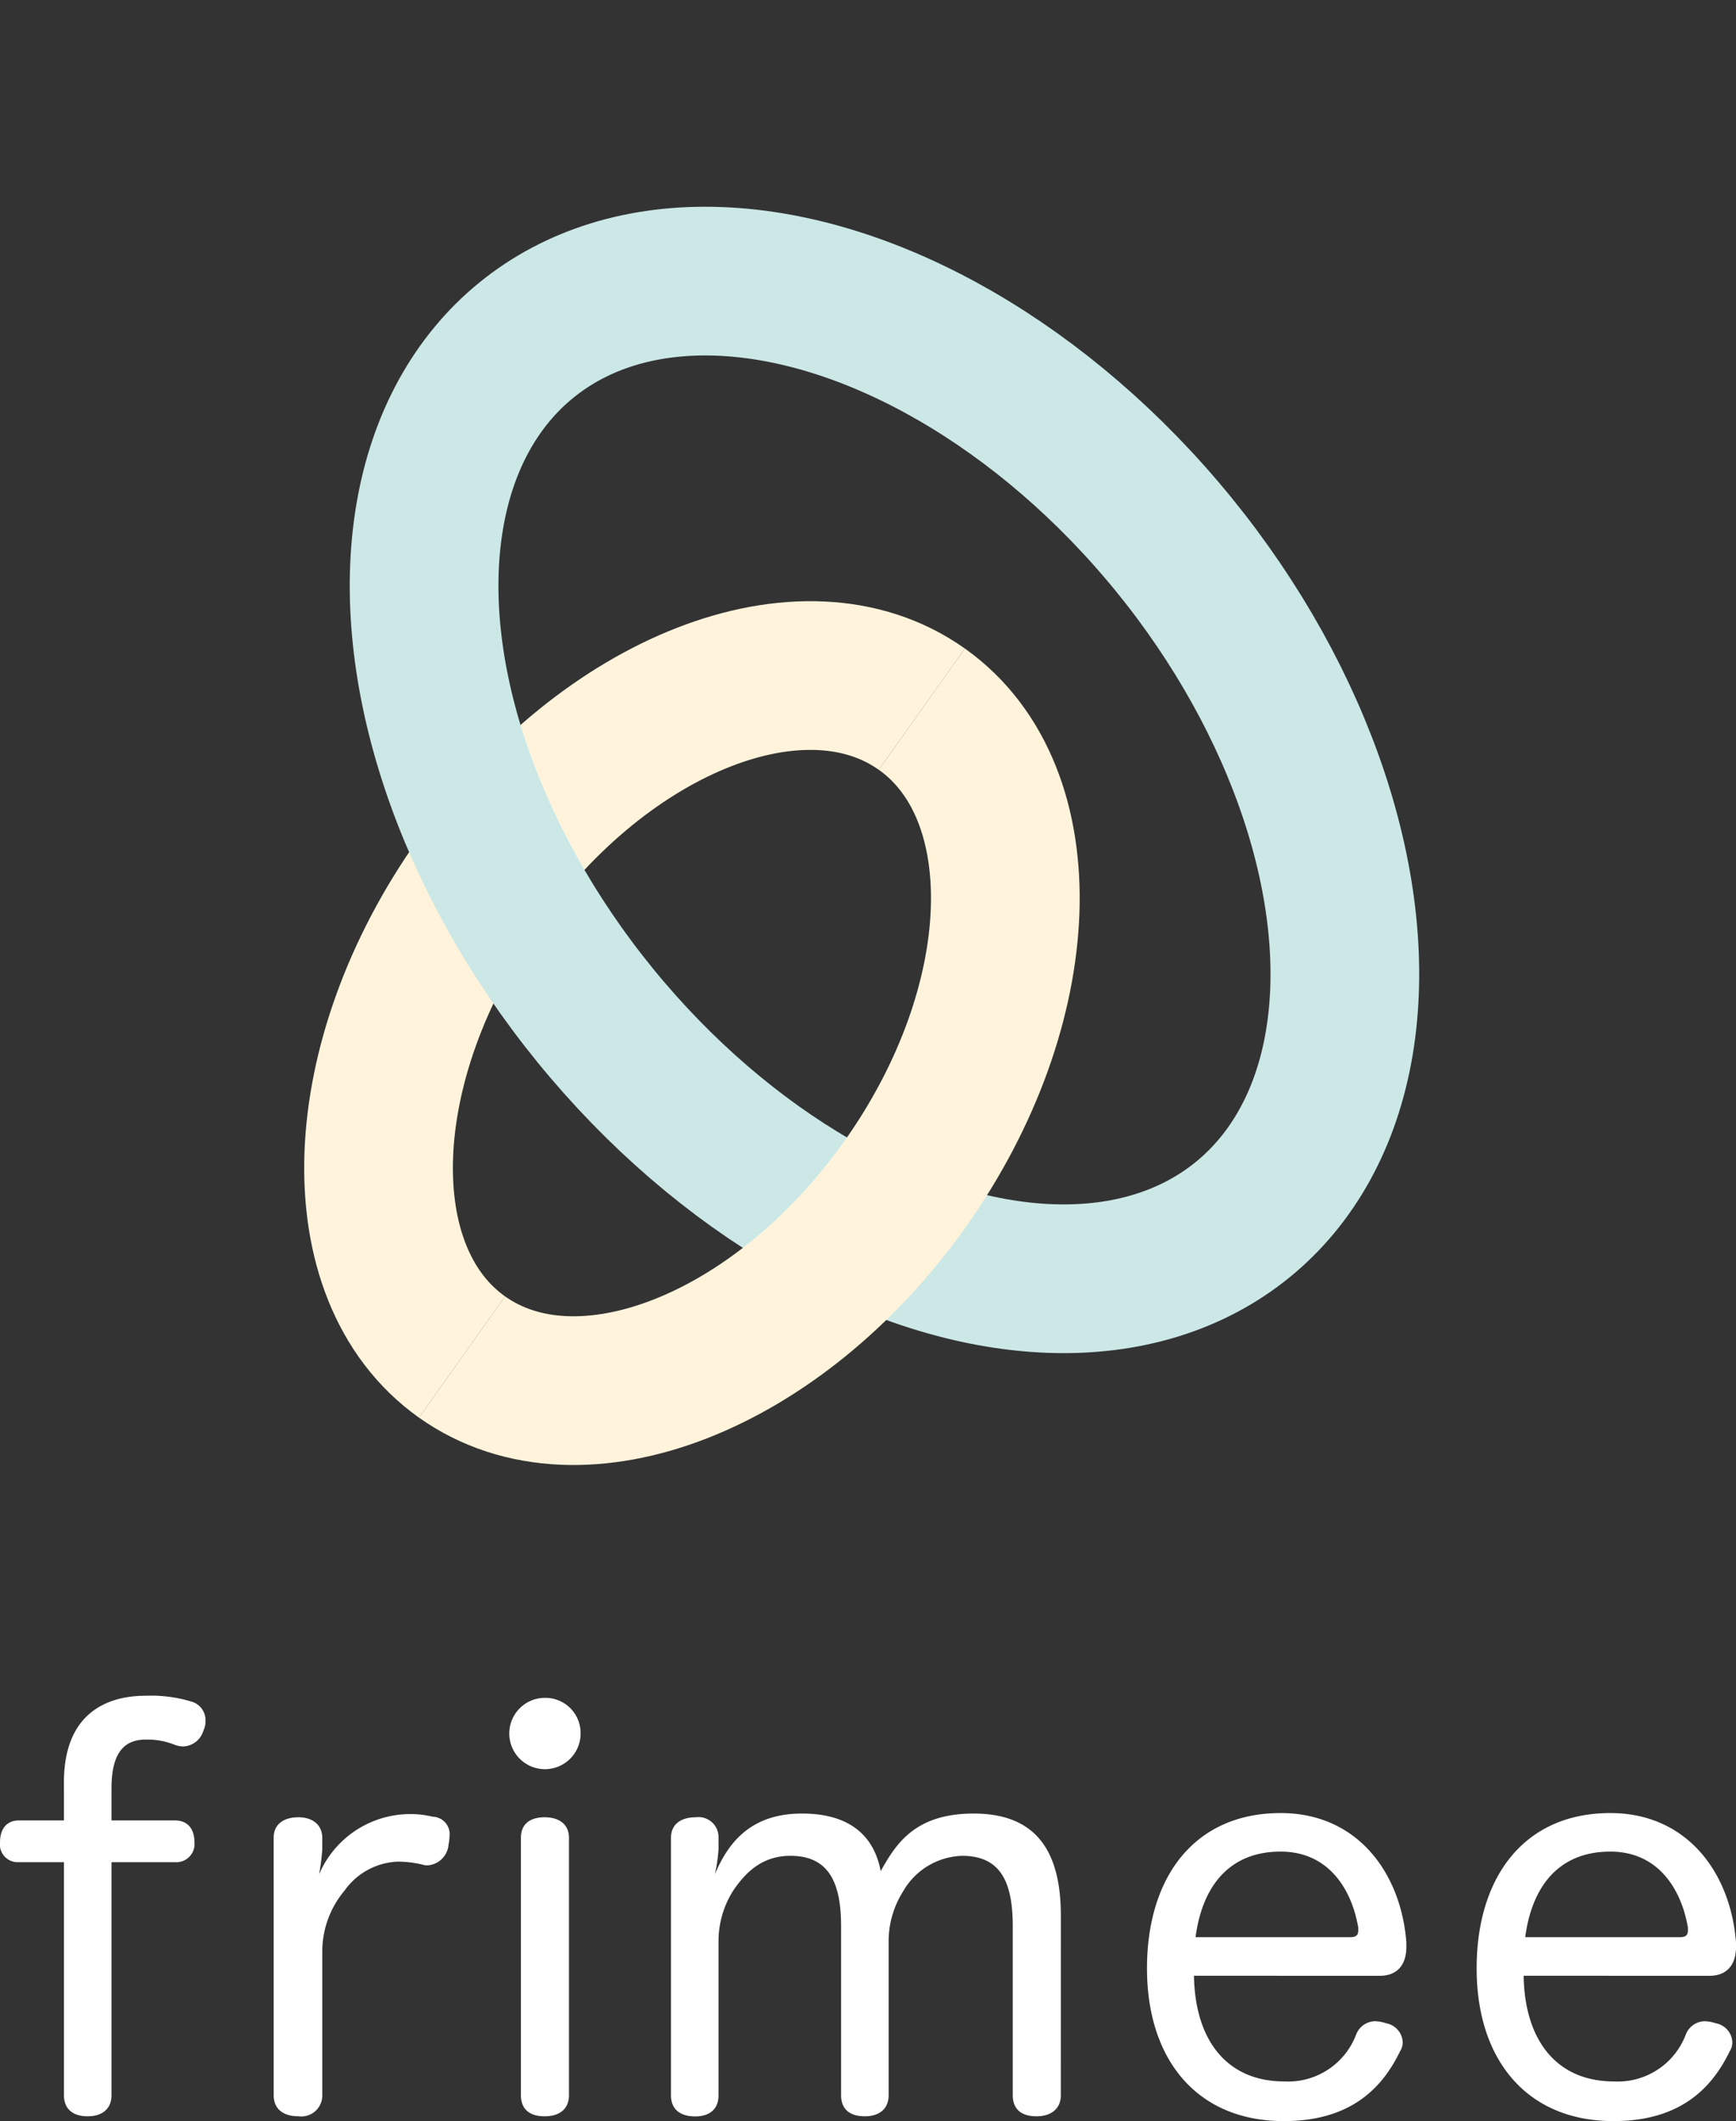 <svg xmlns="http://www.w3.org/2000/svg" width="151.778" height="185.418" viewBox="0 0 151.778 185.418">
  <rect x="0" y="0" width="151.778" height="185.418" fill="#333333" stroke="none"/>
  <g id="グループ_11" data-name="グループ 11" transform="translate(-130.06 -74.1)">
    <path id="パス_3" data-name="パス 3" d="M210.656,136.094c-10.285-7.3-27.621-.541-38.722,15.1s-11.762,34.234-1.477,41.535" fill="none" stroke="#fff4db" stroke-miterlimit="10" stroke-width="13"/>
    <ellipse id="楕円形_22" data-name="楕円形 22" cx="32.608" cy="49.582" rx="32.608" ry="49.582" transform="translate(150.789 124.446) rotate(-39.18)" fill="none" stroke="#cbe8e7" stroke-miterlimit="10" stroke-width="13"/>
    <g id="グループ_10" data-name="グループ 10">
      <path id="パス_4" data-name="パス 4" d="M135.649,229.911c0-5.958,3.649-7.575,7.159-7.575a12.17,12.17,0,0,1,3.973.508,1.687,1.687,0,0,1,1.247,1.663,1.877,1.877,0,0,1-.185.877,1.916,1.916,0,0,1-1.755,1.386,2.3,2.3,0,0,1-.739-.138,6.377,6.377,0,0,0-2.541-.462c-1.709,0-3,.923-3,4.249v2.818h5.543c1.154,0,1.709.785,1.709,1.894a1.59,1.59,0,0,1-1.709,1.754h-5.543v20.37c0,1.247-.877,1.847-2.078,1.847-1.247,0-2.079-.6-2.079-1.847v-20.37h-3.926a1.557,1.557,0,0,1-1.663-1.754c0-1.063.509-1.894,1.663-1.894h3.926Z" fill="#fff"/>
      <path id="パス_5" data-name="パス 5" d="M153.986,234.761c0-1.2.878-1.8,2.171-1.8,1.155,0,2.079.6,2.079,1.8v1.016a20.045,20.045,0,0,1-.277,2.171,8.67,8.67,0,0,1,8.082-5.266,8.131,8.131,0,0,1,1.848.231,1.523,1.523,0,0,1,1.478,1.663,5.184,5.184,0,0,1-.092.786,1.975,1.975,0,0,1-1.8,1.8,1.263,1.263,0,0,1-.416-.047,9.335,9.335,0,0,0-2.216-.276,5.987,5.987,0,0,0-4.665,2.54,8.287,8.287,0,0,0-1.94,5.127v12.748a1.836,1.836,0,0,1-2.079,1.847c-1.293,0-2.171-.6-2.171-1.847Z" fill="#fff"/>
      <path id="パス_6" data-name="パス 6" d="M180.822,225.615a3.118,3.118,0,1,1-3.1-3.094A3.077,3.077,0,0,1,180.822,225.615Zm-5.219,9.146c0-1.2.785-1.8,2.078-1.8,1.248,0,2.125.6,2.125,1.8v22.494c0,1.247-.877,1.847-2.125,1.847-1.293,0-2.078-.6-2.078-1.847Z" fill="#fff"/>
      <path id="パス_7" data-name="パス 7" d="M222.807,257.255c0,1.247-.923,1.847-2.124,1.847-1.294,0-2.079-.6-2.079-1.847V242.474c0-3.926-1.108-6.143-4.434-6.143A6.159,6.159,0,0,0,209,239.472a8.153,8.153,0,0,0-1.247,4.157v13.626c0,1.247-.877,1.847-2.078,1.847-1.294,0-2.079-.6-2.079-1.847V242.474c0-3.926-1.155-6.143-4.434-6.143-2.448,0-3.926,1.432-5.034,3.1a8.237,8.237,0,0,0-1.247,4.434v13.4c0,1.247-.832,1.847-2.033,1.847-1.293,0-2.125-.6-2.125-1.847V234.761c0-1.2.878-1.8,2.171-1.8a1.751,1.751,0,0,1,1.987,1.8v.97a13.49,13.49,0,0,1-.324,2.217c1.155-2.725,3.1-5.312,7.621-5.312,4.065,0,6.282,1.848,6.882,5.035,1.34-2.4,3-5.035,8.129-5.035,5.451,0,7.621,3.28,7.621,8.914Z" fill="#fff"/>
      <path id="パス_8" data-name="パス 8" d="M234.449,246.816c.092,5.681,2.909,9.238,7.9,9.238a6.358,6.358,0,0,0,6.282-4.111,1.815,1.815,0,0,1,1.663-1.155,3.613,3.613,0,0,1,.97.185,1.761,1.761,0,0,1,1.432,1.617,1.43,1.43,0,0,1-.231.831c-1.478,3.048-4.157,6.1-10.161,6.1-7.576,0-11.963-5.358-11.963-13.349s4.156-13.579,11.685-13.579c6.744,0,10.531,5.266,10.993,11.316v.37c0,1.663-.878,2.54-2.309,2.54Zm13.671-3.372c.508,0,.693-.185.693-.6v-.231c-.554-3.279-2.54-6.651-6.79-6.651-4.434,0-6.836,2.956-7.436,7.482Z" fill="#fff"/>
      <path id="パス_9" data-name="パス 9" d="M263.271,246.816c.092,5.681,2.909,9.238,7.9,9.238a6.357,6.357,0,0,0,6.281-4.111,1.816,1.816,0,0,1,1.663-1.155,3.613,3.613,0,0,1,.97.185,1.761,1.761,0,0,1,1.432,1.617,1.422,1.422,0,0,1-.231.831c-1.478,3.048-4.157,6.1-10.161,6.1-7.575,0-11.963-5.358-11.963-13.349s4.157-13.579,11.685-13.579c6.744,0,10.531,5.266,10.993,11.316v.37c0,1.663-.877,2.54-2.309,2.54Zm13.671-3.372c.508,0,.693-.185.693-.6v-.231c-.554-3.279-2.54-6.651-6.79-6.651-4.434,0-6.835,2.956-7.436,7.482Z" fill="#fff"/>
    </g>
    <path id="パス_10" data-name="パス 10" d="M170.457,192.726c10.285,7.3,27.621.541,38.721-15.1s11.762-34.234,1.478-41.534" fill="none" stroke="#fff4db" stroke-miterlimit="10" stroke-width="13"/>
  </g>
</svg>

